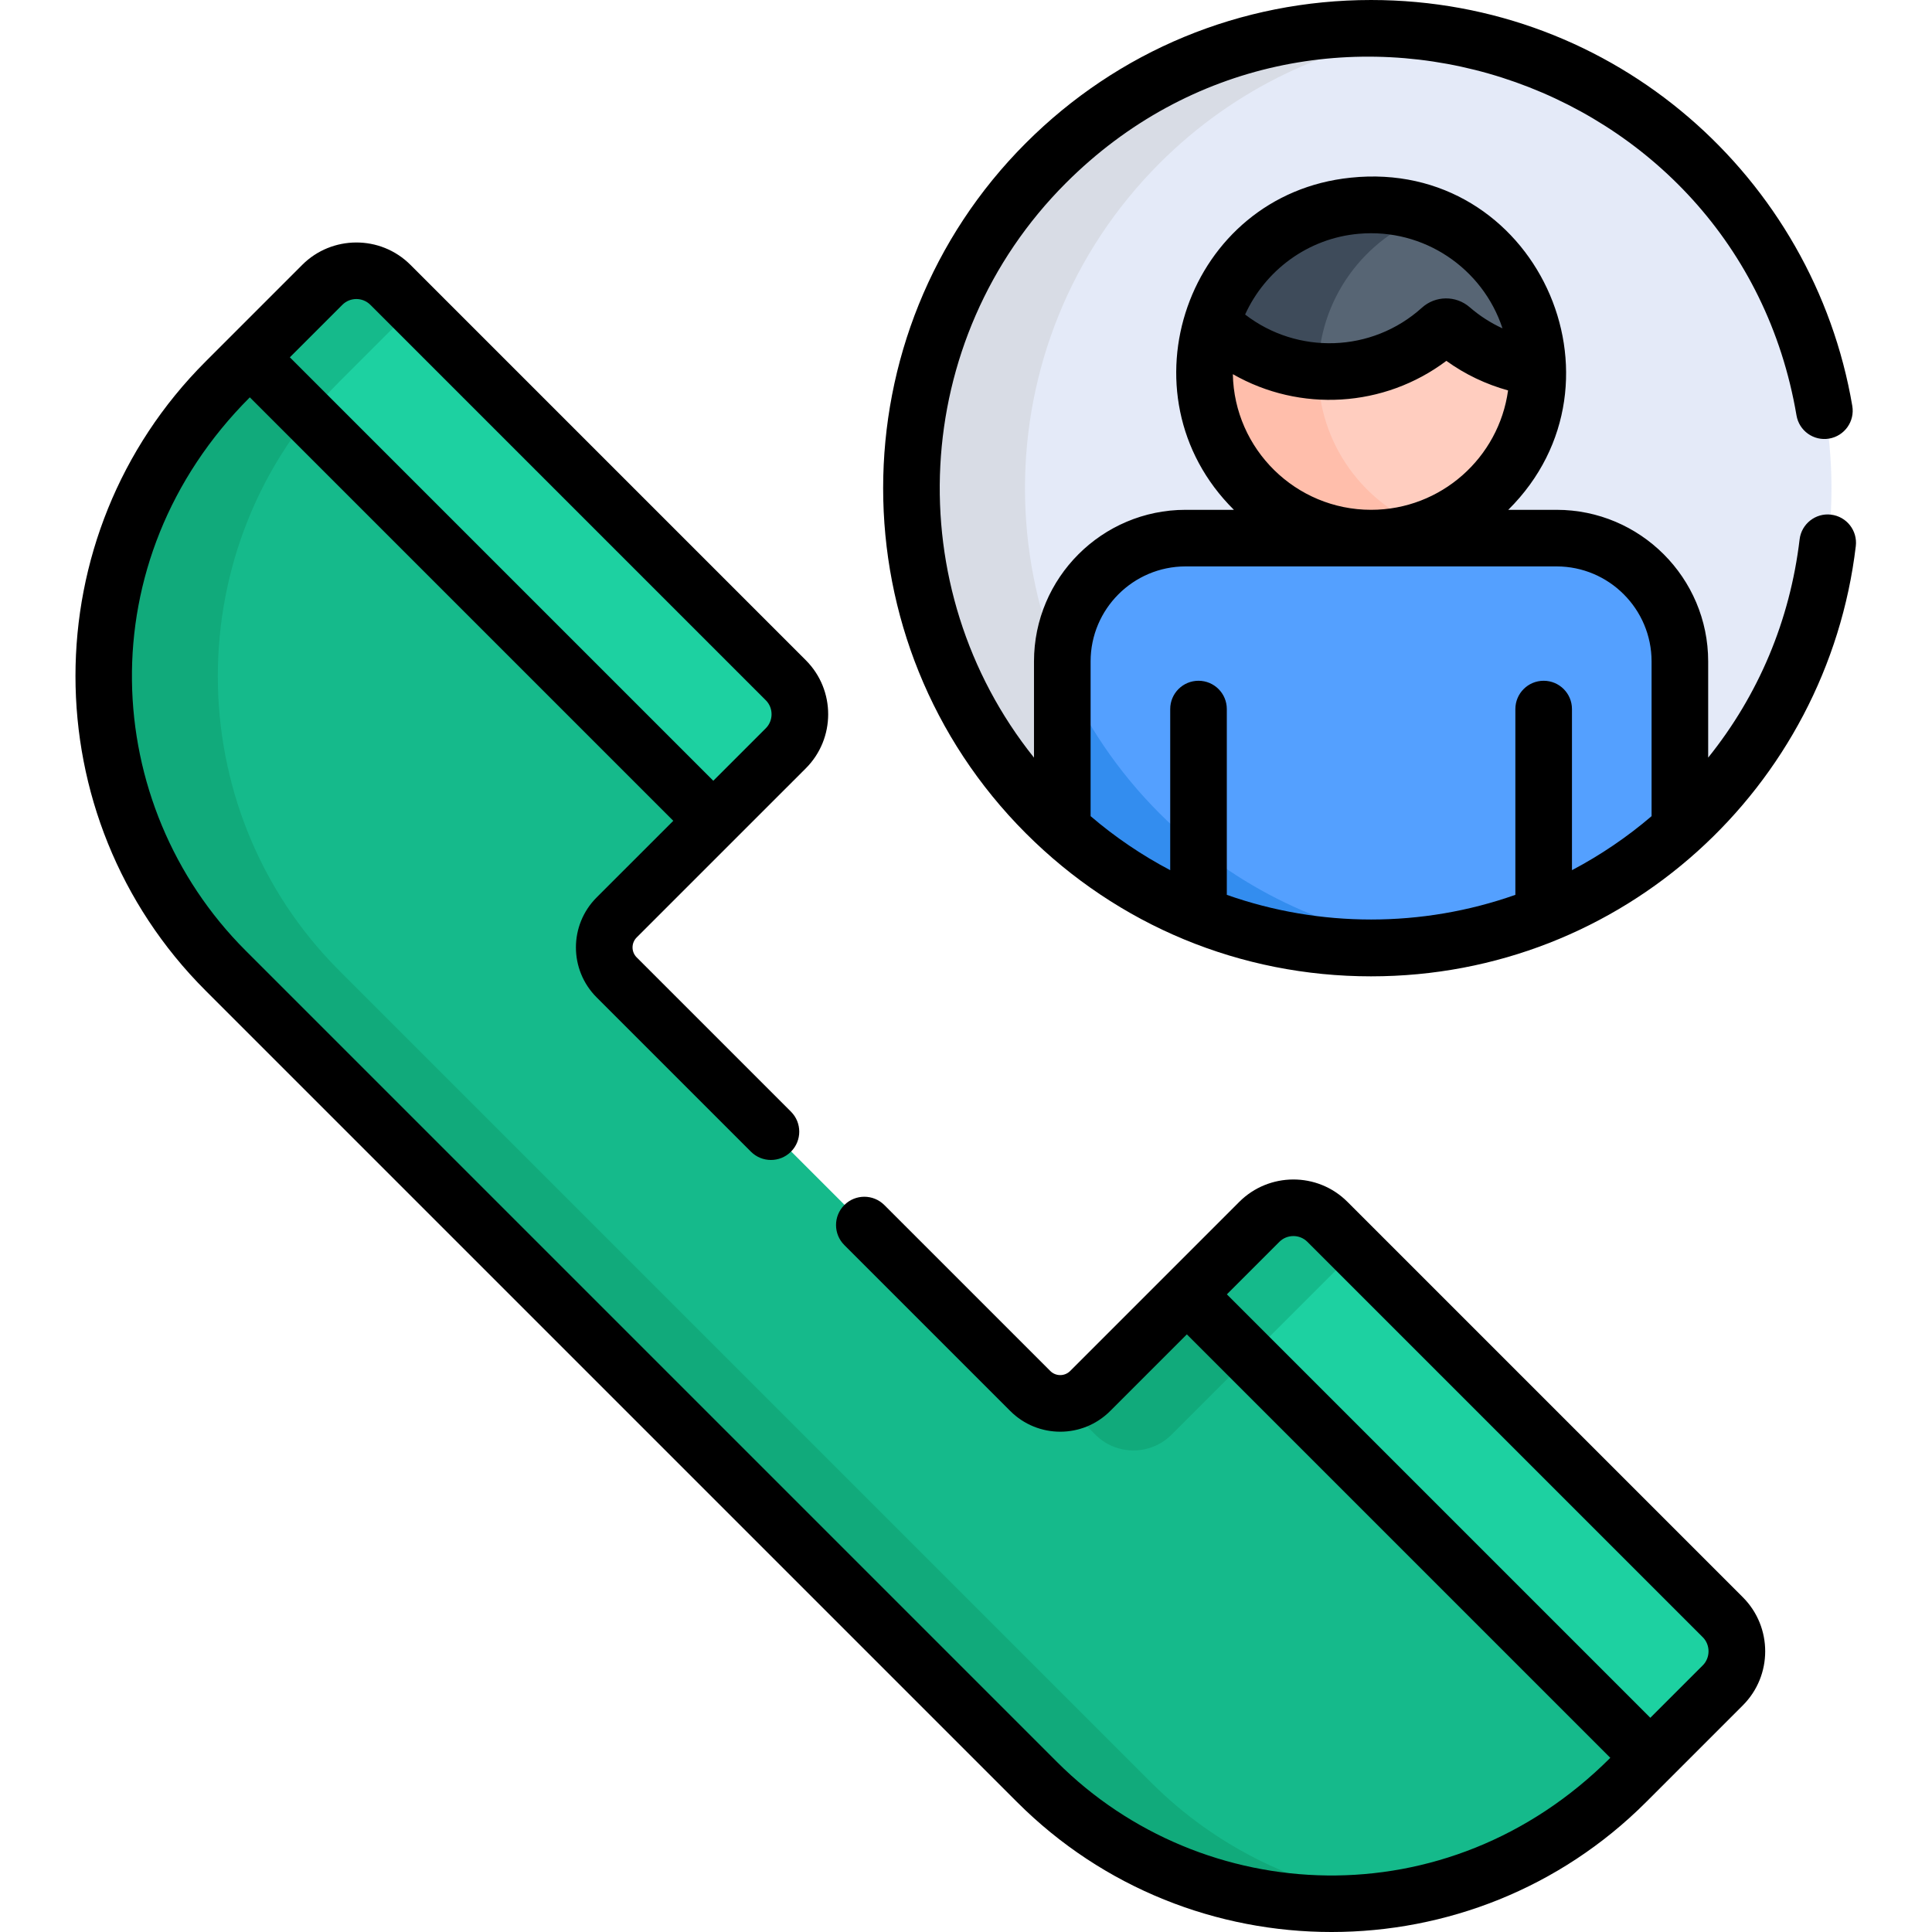 <svg height="512pt" viewBox="-20 0 512 512" width="512pt" xmlns="http://www.w3.org/2000/svg"><path d="m429.668 43.238c-47.59-47.594-124.754-47.594-172.344 0-47.594 47.59-47.594 124.754 0 172.344 47.59 47.594 124.754 47.594 172.344 0 47.594-47.59 47.594-124.754 0-172.344zm0 0" fill="#e4eaf8"/><path d="m287.324 215.582c-47.594-47.594-47.594-124.754 0-172.348 19.977-19.973 45.156-31.559 71.176-34.77-35.98-4.438-73.555 7.148-101.176 34.77-47.594 47.594-47.594 124.754 0 172.348 27.621 27.617 65.195 39.207 101.176 34.77-26.02-3.207-51.199-14.797-71.176-34.77zm0 0" fill="#d8dce5"/><path d="m387.652 98.492c0 24.387-19.77 44.156-44.152 44.156-24.387 0-44.152-19.77-44.152-44.156 0-24.383 19.766-44.152 44.152-44.152 24.383 0 44.152 19.77 44.152 44.152zm0 0" fill="#ffcdbf"/><path d="m329.344 98.492c0-19.117 12.156-35.395 29.156-41.535-4.684-1.691-9.734-2.617-15-2.617-24.387 0-44.156 19.77-44.156 44.152 0 24.387 19.77 44.156 44.156 44.156 5.266 0 10.316-.926 15-2.621-17-6.137-29.156-22.414-29.156-41.535zm0 0" fill="#ffbeab"/><path d="m374.695 67.273.004-.02c-23.477-23.465-63.746-13.387-73.43 18.324 16.668 16.652 43.371 17.238 60.738 1.566.758-.684 1.918-.707 2.688-.035 6.324 5.484 14.223 9.199 22.93 10.375-.262-11.797-5.156-22.441-12.93-30.211zm0 0" fill="#576574"/><path d="m343.117 54.352c-19.422.164-36.273 12.961-41.848 31.227 7.816 7.812 17.844 12.086 28.078 12.809.047-19.059 12.164-35.273 29.113-41.414-4.777-1.723-9.844-2.66-15.344-2.621zm0 0" fill="#3e4b5a"/><path d="m392.656 142.648h-98.316c-17.969 0-32.672 14.703-32.672 32.672v44.391c46.359 42.078 117.301 42.078 163.66 0v-44.391c0-17.969-14.699-32.672-32.672-32.672zm0 0" fill="#54a0ff"/><path d="m287.324 215.582c-11.176-11.18-19.73-23.988-25.656-37.66v41.781c20.832 18.875 47.84 30.434 77.5 31.484 6.445.227 12.859-.047 19.297-.84-26.008-3.215-51.176-14.801-71.141-34.766zm0 0" fill="#338def"/><path d="m436.719 428.637-104.797-104.801c-4.961-4.957-13.074-4.957-18.031 0l-44.832 44.832c-4.383 4.387-11.492 4.387-15.879 0l-109.613-109.613c-4.383-4.387-4.383-11.492 0-15.879l44.832-44.832c4.957-4.957 4.957-13.07 0-18.031l-104.797-104.797c-4.961-4.957-13.074-4.957-18.031 0l-25.656 25.656c-42.918 42.918-42.918 113.148 0 156.066 5.914 5.914 211.527 211.527 215.082 215.082 42.918 42.918 113.148 42.918 156.07 0l25.652-25.652c4.957-4.961 4.957-13.074 0-18.031zm0 0" fill="#15ba8b"/><path d="m331.922 323.836c-4.957-4.957-13.074-4.957-18.031 0l-44.832 44.832c-1.969 1.969-4.488 3.047-7.062 3.246l8.289 8.289c5.574 5.574 14.609 5.574 20.184 0l48.91-48.91zm0 0" fill="#11aa7b"/><path d="m284.996 472.32c-3.555-3.559-209.168-209.168-215.082-215.082-42.918-42.918-42.918-113.148 0-156.066l19.672-19.672-5.984-5.984c-4.961-4.957-13.074-4.957-18.031 0l-25.656 25.656c-42.918 42.918-42.918 113.148 0 156.066 5.91 5.91 211.523 211.523 215.082 215.082 25.262 25.262 59.984 35.648 93.035 31.172-23.098-3.129-45.379-13.516-63.035-31.172zm0 0" fill="#11aa7b"/><path d="m436.719 428.637-104.797-104.801c-4.961-4.957-13.074-4.957-18.031 0l-19.215 19.215 122.828 122.828 19.215-19.215c4.957-4.957 4.957-13.07 0-18.027zm0 0" fill="#1dd1a1"/><path d="m188.398 180.312-104.797-104.797c-4.961-4.957-13.074-4.957-18.031 0l-19.215 19.215 122.828 122.828 19.215-19.215c4.957-4.957 4.957-13.07 0-18.031zm0 0" fill="#1dd1a1"/><path d="m339.379 331.293c-2.699-2.695-4.762-4.758-7.457-7.457-4.949-4.949-13.062-4.969-18.031 0l-19.215 19.215 16.473 16.473zm0 0" fill="#15ba8b"/><path d="m46.355 94.73 15.477 15.473c2.504-3.121 5.191-6.141 8.082-9.031l19.672-19.668c-2.906-2.906-3.074-3.074-5.984-5.988-4.961-4.957-13.074-4.957-18.031 0zm0 0" fill="#15ba8b"/><path d="m337.078 318.492c-7.98-7.973-20.828-7.805-28.641 0-4.352 4.352-39.75 39.75-44.832 44.832-1.449 1.453-3.812 1.457-5.27 0l-43.977-43.977c-2.93-2.926-7.676-2.93-10.605 0-2.93 2.93-2.93 7.68 0 10.605l43.977 43.977c7.316 7.316 19.164 7.32 26.484 0l20.312-20.312 112.223 112.223c-43.188 43.188-108.16 39.574-146.598 1.137-3.559-3.559-209.172-209.168-215.082-215.082-38.52-38.52-42.125-103.332 1.137-146.598l112.223 112.223-20.316 20.312c-7.316 7.32-7.316 19.164 0 26.484l40.891 40.891c2.93 2.93 7.68 2.93 10.609 0 2.93-2.93 2.93-7.68 0-10.605l-40.891-40.891c-1.453-1.453-1.457-3.816 0-5.273 5.082-5.078 40.477-40.477 44.832-44.828 7.879-7.887 7.91-20.727 0-28.641l-104.797-104.797c-7.973-7.965-20.84-7.797-28.641 0-9 9.004-16.25 16.254-25.652 25.656-45.953 45.949-45.953 120.723 0 166.676 5.91 5.91 211.523 211.523 215.082 215.078 45.891 45.895 120.785 45.887 166.676 0 9.289-9.289 16.59-16.594 25.652-25.652 7.895-7.898 7.895-20.742 0-28.641zm-168.043-111.582-112.219-112.219 13.91-13.91c2.047-2.047 5.375-2.047 7.422 0l104.797 104.797h.004c2.035 2.035 2.027 5.395-.004 7.422zm262.234 234.41-13.914 13.91-112.219-112.219 13.91-13.91c1.992-1.992 5.332-2.09 7.422 0l104.801 104.797c2.012 2.012 2.012 5.41 0 7.422zm0 0"/><path d="m465.246 136.387c-4.09-.5-7.844 2.449-8.332 6.562-2.551 21.457-10.879 41.215-24.23 57.828v-25.496c0-22.152-18.023-40.172-40.176-40.172h-12.801c34.254-33.98 7.062-93.133-41.75-88.023-43.266 4.43-61.762 57.473-30.961 88.023h-12.801c-22.152 0-40.176 18.02-40.176 40.172v25.5c-35.918-44.863-33.102-110.719 8.461-152.281 65.637-65.641 178.152-29.332 193.613 61.594.691 4.082 4.562 6.832 8.648 6.137 4.082-.695 6.832-4.566 6.137-8.652-10.277-60.449-62.758-107.578-127.527-107.578-34.555 0-67.043 13.457-91.477 37.891-50.441 50.441-50.441 132.516 0 182.957 24.434 24.434 56.922 37.891 91.477 37.891 66.781 0 120.871-50.172 128.457-114.016.488-4.117-2.449-7.848-6.562-8.336zm-108.41-54.852c-13.285 11.988-33.039 12.488-46.867 1.816 5.297-11.664 16.609-20.227 30.145-21.398 17.199-1.52 32.824 9.133 38.059 25.066-3.129-1.438-6.059-3.32-8.703-5.613-3.625-3.148-9.059-3.094-12.633.129zm-50.121 17.625c17.812 10.188 40.098 8.875 56.586-3.527 4.957 3.578 10.492 6.211 16.352 7.832-2.449 17.848-17.789 31.641-36.301 31.641-19.973 0-36.258-16.059-36.637-35.945zm-37.695 76.121c0-13.883 11.293-25.176 25.176-25.176h98.312c13.883 0 25.176 11.293 25.176 25.176v41.008c-6.316 5.418-13.516 10.332-21.098 14.316v-42.695c0-4.145-3.355-7.5-7.5-7.5-4.145 0-7.5 3.355-7.5 7.5v49.234c-24.684 8.715-51.785 8.715-76.469 0v-49.234c0-4.145-3.355-7.5-7.5-7.5-4.145 0-7.5 3.355-7.5 7.5v42.695c-7.359-3.867-14.562-8.711-21.098-14.316zm0 0"/></svg>